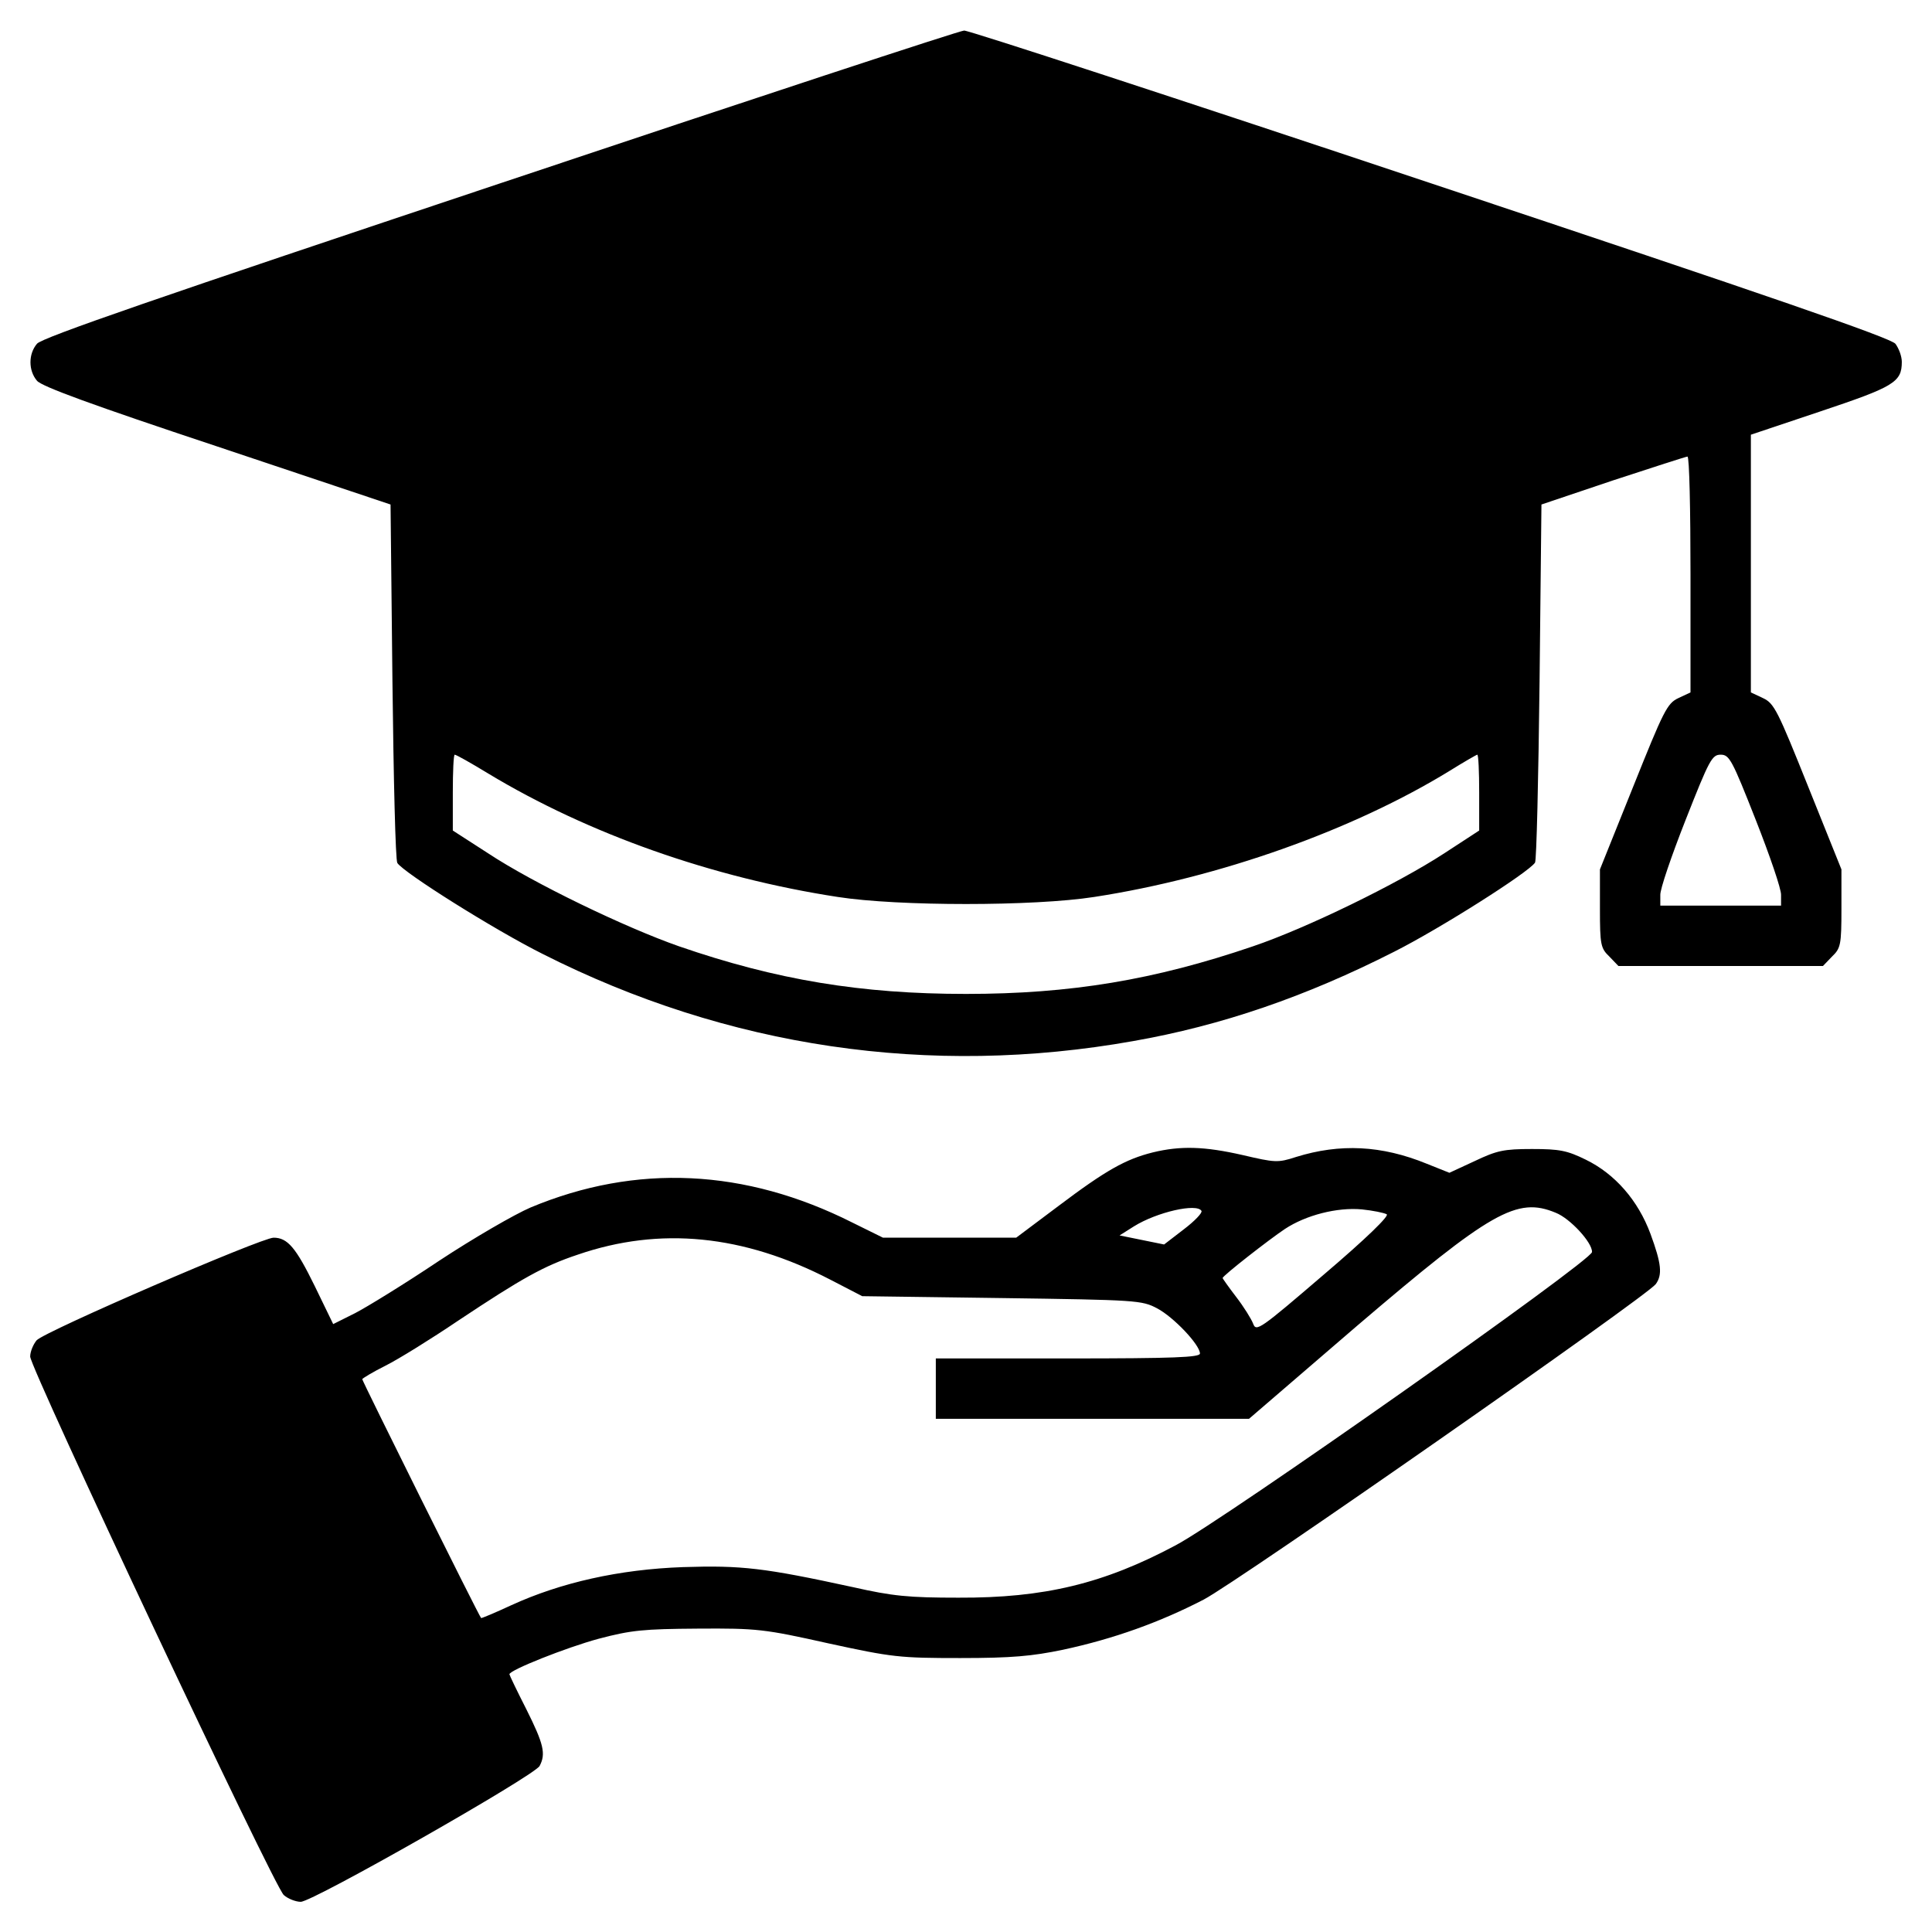 <?xml version="1.0" standalone="no"?>
<!DOCTYPE svg PUBLIC "-//W3C//DTD SVG 20010904//EN"
 "http://www.w3.org/TR/2001/REC-SVG-20010904/DTD/svg10.dtd">
<svg version="1.0" xmlns="http://www.w3.org/2000/svg"
 width="512pt" height="512pt" viewBox="0 0 512 512"
 preserveAspectRatio="xMidYMid meet">

<g transform="translate(0,512) scale(0.1,-0.1)"
fill="#000000" stroke="none">
<path d="M1325 4634 c-898 -300 -1215 -409 -1227 -425 -23 -27 -23 -71 0 -98
12 -15 146 -64 477 -174 l460 -154 5 -469 c3 -258 8 -474 13 -481 17 -26 257
-177 385 -241 490 -248 1026 -327 1565 -231 234 41 458 118 692 237 121 61
356 210 373 236 4 6 9 222 12 480 l5 469 190 64 c104 34 193 63 197 63 5 0 8
-141 8 -312 l0 -313 -32 -15 c-30 -14 -39 -33 -120 -235 l-88 -219 0 -104 c0
-96 2 -105 25 -127 l24 -25 271 0 271 0 24 25 c23 22 25 31 25 127 l0 104 -88
219 c-81 202 -90 221 -120 235 l-32 15 0 342 0 341 185 62 c194 65 215 77 215
131 0 15 -8 36 -17 48 -14 16 -330 125 -1233 426 -668 223 -1224 405 -1235
404 -11 0 -564 -182 -1230 -405z m-31 -1564 c265 -160 594 -276 926 -327 160
-25 520 -25 680 0 331 51 686 177 943 335 37 23 70 42 72 42 3 0 5 -45 5 -100
l0 -101 -92 -60 c-124 -81 -366 -199 -508 -247 -261 -89 -483 -126 -760 -126
-278 0 -502 37 -760 126 -143 50 -386 167 -507 247 l-93 60 0 101 c0 55 2 100
5 100 4 0 43 -22 89 -50z m3359 -123 c37 -94 68 -184 67 -199 l0 -28 -160 0
-160 0 0 28 c-1 15 30 105 67 199 63 160 70 173 93 173 23 0 30 -13 93 -173z"/>
<path d="M3055 2066 c-72 -18 -124 -47 -250 -142 l-112 -84 -177 0 -176 0 -81
40 c-284 143 -573 157 -853 40 -42 -18 -151 -81 -242 -141 -91 -61 -192 -123
-223 -139 l-58 -29 -49 101 c-50 102 -72 128 -109 128 -32 0 -608 -249 -628
-272 -9 -11 -17 -30 -17 -43 0 -31 647 -1406 672 -1427 11 -10 32 -18 45 -18
32 0 619 334 633 360 17 32 11 58 -35 150 -25 49 -45 91 -45 93 0 11 151 71
236 94 87 23 119 26 264 27 156 1 175 -1 345 -39 170 -37 189 -39 350 -39 137
0 190 5 272 22 135 29 257 73 373 133 93 49 1172 802 1198 836 18 25 15 54
-14 133 -33 89 -94 159 -172 197 -49 24 -69 28 -142 28 -75 0 -93 -4 -152 -32
l-67 -31 -60 24 c-120 49 -230 54 -346 18 -49 -16 -56 -15 -142 5 -101 23
-164 25 -238 7z m129 -155 c3 -5 -18 -27 -47 -49 l-52 -40 -59 12 -59 12 38
24 c61 38 167 62 179 41z m491 -9 c7 -4 -53 -63 -167 -160 -169 -145 -179
-152 -187 -130 -5 13 -25 45 -45 71 -20 26 -36 49 -36 50 0 6 123 102 165 130
56 37 139 58 204 52 29 -3 59 -9 66 -13z m448 4 c38 -15 97 -79 96 -104 0 -23
-976 -710 -1103 -777 -191 -102 -349 -140 -576 -139 -132 0 -174 4 -280 28
-235 51 -294 58 -450 53 -169 -6 -324 -41 -455 -101 -43 -20 -79 -35 -80 -34
-6 6 -315 628 -315 633 0 2 28 19 62 36 34 17 121 71 192 119 170 113 227 145
317 175 218 75 439 53 669 -66 l85 -44 370 -5 c358 -5 371 -6 411 -27 44 -23
114 -97 114 -120 0 -10 -67 -13 -350 -13 l-350 0 0 -80 0 -80 415 0 415 0 287
247 c355 303 423 342 526 299z"/>
</g>
</svg>
